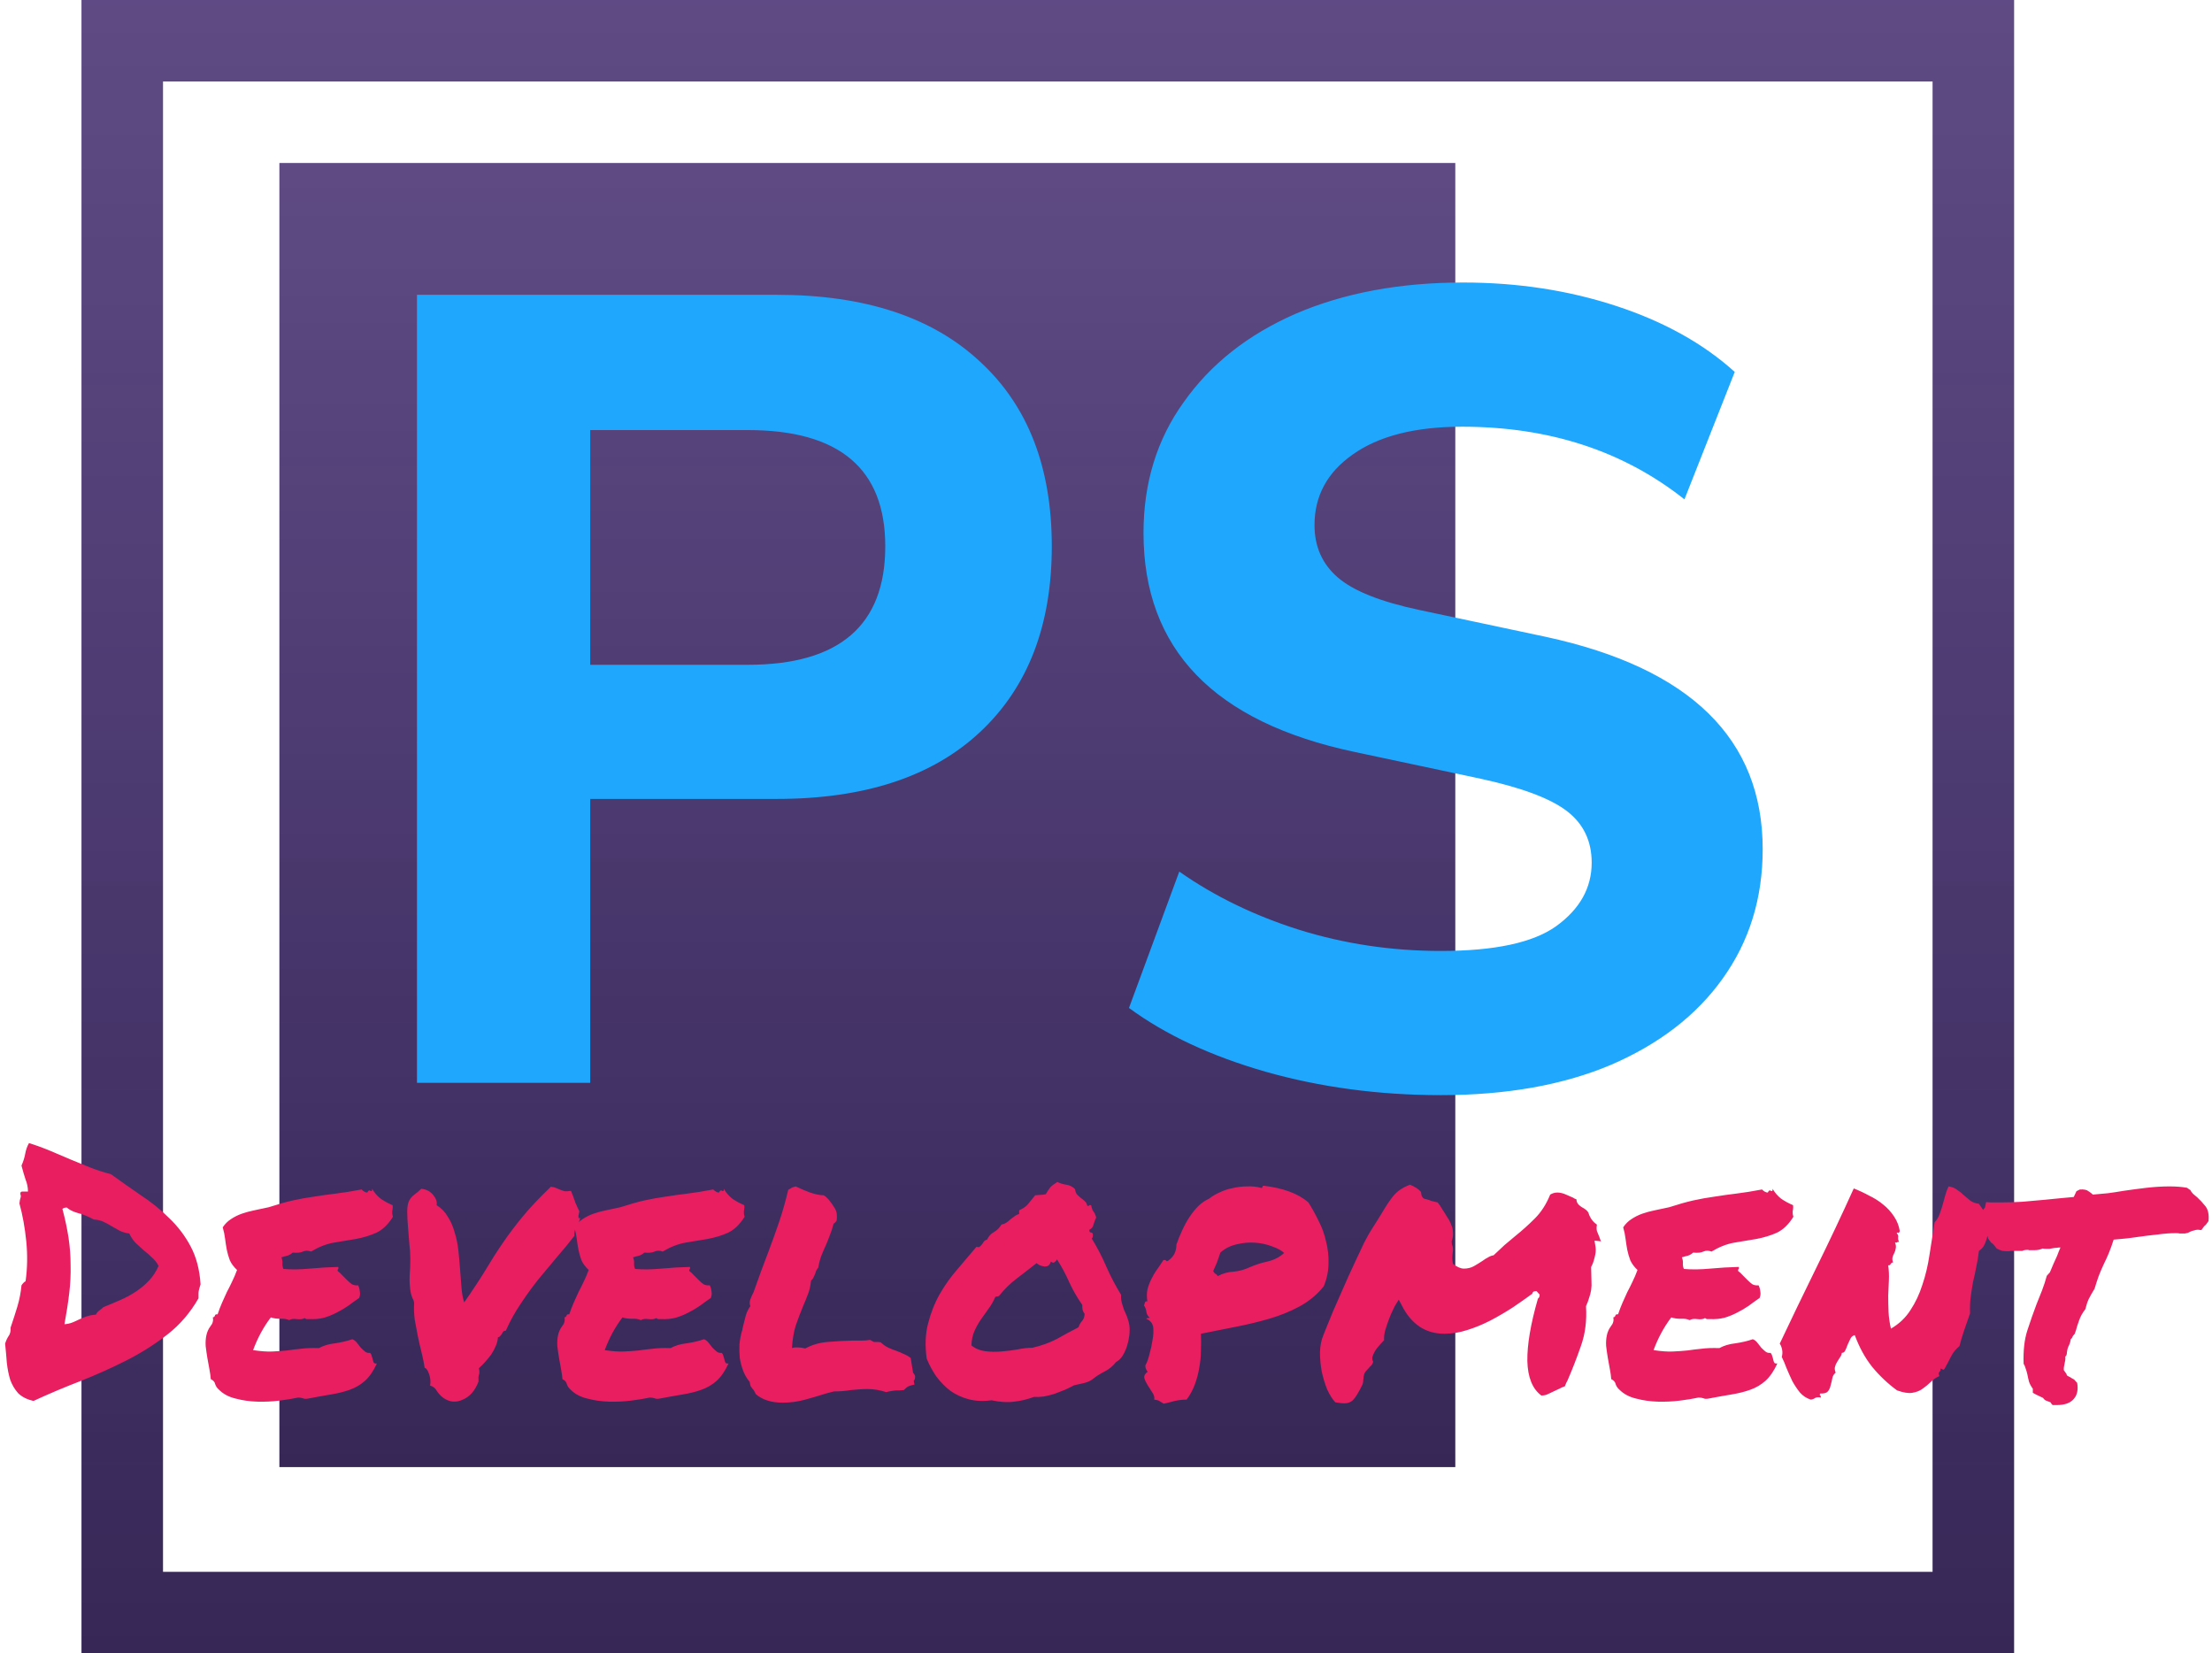 <svg width="190" height="142" viewBox="0 0 190 142" fill="none" xmlns="http://www.w3.org/2000/svg">
<rect x="24" y="14" width="101" height="112" fill="url(#paint0_linear_317_365)"/>
<rect x="24" y="14" width="101" height="112" fill="#9747FF" fill-opacity="0.18"/>
<rect x="10.5" y="3.5" width="159" height="135" stroke="url(#paint1_linear_317_365)" stroke-width="7"/>
<rect x="10.5" y="3.5" width="159" height="135" stroke="#9747FF" stroke-opacity="0.18" stroke-width="7"/>
<path d="M2.871 120.322C2.305 120.186 1.865 119.961 1.553 119.648C1.26 119.316 1.035 118.936 0.879 118.506C0.742 118.057 0.645 117.568 0.586 117.041C0.547 116.514 0.498 115.967 0.439 115.4C0.518 115.146 0.615 114.932 0.732 114.756C0.869 114.58 0.928 114.336 0.908 114.023C1.123 113.398 1.318 112.793 1.494 112.207C1.67 111.621 1.787 111.016 1.846 110.391C1.963 110.215 2.08 110.098 2.197 110.039C2.354 108.926 2.373 107.783 2.256 106.611C2.139 105.439 1.943 104.355 1.67 103.359C1.689 103.145 1.719 102.988 1.758 102.891C1.797 102.773 1.797 102.676 1.758 102.598C1.719 102.422 1.777 102.334 1.934 102.334C2.09 102.334 2.246 102.334 2.402 102.334C2.402 101.982 2.334 101.641 2.197 101.309C2.08 100.957 1.963 100.557 1.846 100.107C2.002 99.756 2.109 99.414 2.168 99.082C2.227 98.75 2.334 98.447 2.49 98.174C3.115 98.369 3.73 98.594 4.336 98.848C4.941 99.102 5.537 99.356 6.123 99.609C6.709 99.844 7.285 100.078 7.852 100.312C8.418 100.527 8.975 100.703 9.521 100.84C10.361 101.445 11.221 102.051 12.1 102.656C12.998 103.242 13.809 103.896 14.531 104.619C15.273 105.322 15.889 106.133 16.377 107.051C16.865 107.969 17.148 109.053 17.227 110.303C17.188 110.42 17.158 110.518 17.139 110.596C17.119 110.674 17.1 110.752 17.08 110.83C17.061 110.908 17.051 110.996 17.051 111.094C17.051 111.191 17.051 111.328 17.051 111.504C16.348 112.734 15.459 113.77 14.385 114.609C13.31 115.449 12.139 116.191 10.869 116.836C9.6 117.48 8.271 118.076 6.885 118.623C5.518 119.15 4.18 119.717 2.871 120.322ZM5.742 103.711C5.566 103.711 5.439 103.75 5.361 103.828C5.596 104.707 5.771 105.537 5.889 106.318C6.006 107.1 6.064 107.881 6.064 108.662C6.084 109.443 6.045 110.244 5.947 111.064C5.85 111.885 5.713 112.773 5.537 113.73C5.791 113.711 6.016 113.662 6.211 113.584C6.406 113.506 6.602 113.418 6.797 113.32C7.012 113.223 7.227 113.135 7.441 113.057C7.676 112.979 7.939 112.93 8.232 112.91C8.311 112.754 8.408 112.637 8.525 112.559C8.662 112.461 8.779 112.363 8.877 112.266C9.365 112.07 9.854 111.865 10.342 111.65C10.83 111.436 11.279 111.191 11.69 110.918C12.1 110.645 12.471 110.332 12.803 109.98C13.135 109.629 13.408 109.209 13.623 108.721C13.467 108.428 13.271 108.184 13.037 107.988C12.822 107.773 12.588 107.568 12.334 107.373C12.1 107.158 11.865 106.943 11.631 106.729C11.416 106.494 11.24 106.23 11.104 105.938C10.791 105.898 10.518 105.82 10.283 105.703C10.049 105.566 9.824 105.439 9.609 105.322C9.395 105.186 9.16 105.059 8.906 104.941C8.672 104.824 8.389 104.756 8.057 104.736C7.549 104.463 7.09 104.277 6.68 104.18C6.27 104.062 5.957 103.906 5.742 103.711ZM33.721 103.506C33.74 103.643 33.74 103.75 33.721 103.828C33.721 103.887 33.711 103.945 33.691 104.004C33.691 104.062 33.691 104.131 33.691 104.209C33.691 104.268 33.711 104.365 33.75 104.502C33.34 105.166 32.861 105.625 32.315 105.879C31.787 106.113 31.211 106.289 30.586 106.406C29.961 106.504 29.316 106.611 28.652 106.729C28.008 106.846 27.363 107.1 26.719 107.49C26.465 107.393 26.23 107.393 26.016 107.49C25.82 107.588 25.527 107.617 25.137 107.578C25.02 107.695 24.873 107.783 24.697 107.842C24.521 107.881 24.346 107.93 24.17 107.988C24.248 108.164 24.277 108.35 24.258 108.545C24.258 108.721 24.287 108.867 24.346 108.984C25.029 109.043 25.781 109.033 26.602 108.955C27.441 108.877 28.262 108.828 29.062 108.809C29.082 108.906 29.072 108.975 29.033 109.014C28.994 109.033 28.984 109.082 29.004 109.16C29.141 109.258 29.277 109.385 29.414 109.541C29.551 109.678 29.688 109.814 29.824 109.951C29.961 110.088 30.098 110.205 30.234 110.303C30.391 110.381 30.566 110.41 30.762 110.391C30.84 110.547 30.889 110.723 30.908 110.918C30.947 111.094 30.928 111.279 30.85 111.475C30.537 111.689 30.225 111.914 29.912 112.148C29.6 112.363 29.268 112.559 28.916 112.734C28.584 112.91 28.223 113.057 27.832 113.174C27.461 113.271 27.041 113.311 26.572 113.291C26.475 113.291 26.396 113.291 26.338 113.291C26.299 113.291 26.24 113.262 26.162 113.203C26.006 113.301 25.781 113.33 25.488 113.291C25.215 113.252 25 113.281 24.844 113.379C24.629 113.281 24.365 113.242 24.053 113.262C23.76 113.262 23.496 113.223 23.262 113.145C22.949 113.555 22.666 113.994 22.412 114.463C22.158 114.932 21.934 115.43 21.738 115.957C22.402 116.055 22.949 116.094 23.379 116.074C23.828 116.055 24.248 116.025 24.639 115.986C25.029 115.928 25.43 115.879 25.84 115.84C26.25 115.781 26.768 115.762 27.393 115.781C27.783 115.566 28.242 115.43 28.77 115.371C29.316 115.293 29.814 115.176 30.264 115.02C30.42 115.078 30.557 115.186 30.674 115.342C30.791 115.479 30.898 115.615 30.996 115.752C31.113 115.869 31.23 115.977 31.348 116.074C31.465 116.172 31.611 116.211 31.787 116.191C31.865 116.27 31.914 116.367 31.934 116.484C31.973 116.582 32.002 116.68 32.022 116.777C32.041 116.875 32.07 116.963 32.109 117.041C32.168 117.1 32.256 117.119 32.373 117.1C32.08 117.744 31.738 118.242 31.348 118.594C30.977 118.926 30.547 119.18 30.059 119.355C29.57 119.531 29.023 119.668 28.418 119.766C27.832 119.863 27.178 119.98 26.455 120.117C26.279 120.156 26.133 120.146 26.016 120.088C25.898 120.049 25.762 120.029 25.605 120.029C25.156 120.127 24.619 120.215 23.994 120.293C23.369 120.371 22.734 120.4 22.09 120.381C21.445 120.361 20.83 120.273 20.244 120.117C19.658 119.98 19.18 119.727 18.809 119.355C18.652 119.219 18.545 119.062 18.486 118.887C18.447 118.691 18.32 118.545 18.105 118.447C18.086 118.193 18.047 117.91 17.988 117.598C17.93 117.285 17.871 116.963 17.812 116.631C17.754 116.279 17.705 115.938 17.666 115.605C17.646 115.273 17.666 114.971 17.725 114.697C17.783 114.404 17.9 114.141 18.076 113.906C18.271 113.672 18.34 113.418 18.281 113.145C18.379 113.125 18.438 113.076 18.457 112.998C18.477 112.9 18.555 112.861 18.691 112.881C18.809 112.529 18.936 112.197 19.072 111.885C19.209 111.572 19.346 111.27 19.482 110.977C19.639 110.684 19.785 110.391 19.922 110.098C20.078 109.785 20.225 109.443 20.361 109.072C20.088 108.818 19.883 108.545 19.746 108.252C19.629 107.939 19.541 107.637 19.482 107.344C19.424 107.031 19.375 106.719 19.336 106.406C19.297 106.074 19.229 105.742 19.131 105.41C19.326 105.117 19.561 104.883 19.834 104.707C20.127 104.512 20.439 104.355 20.771 104.238C21.104 104.121 21.465 104.023 21.855 103.945C22.246 103.867 22.656 103.779 23.086 103.682C23.867 103.428 24.561 103.232 25.166 103.096C25.791 102.959 26.396 102.852 26.982 102.773C27.588 102.676 28.213 102.588 28.857 102.51C29.502 102.432 30.234 102.314 31.055 102.158C31.23 102.334 31.396 102.422 31.553 102.422C31.631 102.246 31.719 102.197 31.816 102.275C31.934 102.334 31.982 102.275 31.963 102.1C32.158 102.432 32.402 102.715 32.695 102.949C33.008 103.164 33.35 103.35 33.721 103.506ZM42.773 114.844C42.754 115.117 42.685 115.381 42.568 115.635C42.471 115.869 42.344 116.104 42.188 116.338C42.031 116.553 41.855 116.768 41.66 116.982C41.484 117.178 41.309 117.354 41.133 117.51C41.191 117.764 41.191 117.959 41.133 118.096C41.094 118.213 41.084 118.398 41.103 118.652C40.81 119.434 40.361 119.951 39.756 120.205C39.17 120.479 38.613 120.43 38.086 120.059C37.871 119.902 37.685 119.707 37.529 119.473C37.393 119.219 37.197 119.062 36.943 119.004C37.002 118.672 36.973 118.34 36.855 118.008C36.738 117.676 36.611 117.5 36.475 117.48C36.416 117.07 36.328 116.631 36.211 116.162C36.094 115.693 35.986 115.225 35.889 114.756C35.791 114.268 35.703 113.799 35.625 113.35C35.566 112.881 35.547 112.451 35.566 112.061C35.586 111.865 35.547 111.689 35.449 111.533C35.371 111.377 35.312 111.191 35.273 110.977C35.195 110.527 35.166 110.059 35.185 109.57C35.225 109.062 35.244 108.584 35.244 108.135C35.244 107.705 35.215 107.246 35.156 106.758C35.117 106.25 35.078 105.771 35.039 105.322C35 104.854 34.98 104.434 34.98 104.062C34.98 103.672 35.029 103.369 35.127 103.154C35.244 102.92 35.4 102.734 35.596 102.598C35.81 102.441 36.006 102.275 36.182 102.1C36.611 102.139 36.953 102.314 37.207 102.627C37.461 102.939 37.559 103.232 37.5 103.506C37.91 103.76 38.232 104.092 38.467 104.502C38.721 104.893 38.916 105.342 39.053 105.85C39.209 106.338 39.316 106.865 39.375 107.432C39.434 107.979 39.482 108.525 39.522 109.072C39.56 109.6 39.6 110.107 39.639 110.596C39.678 111.084 39.756 111.504 39.873 111.855C40.596 110.82 41.201 109.902 41.69 109.102C42.178 108.281 42.676 107.5 43.184 106.758C43.691 106.016 44.258 105.264 44.883 104.502C45.508 103.74 46.318 102.881 47.315 101.924C47.51 101.943 47.666 101.982 47.783 102.041C47.92 102.1 48.037 102.148 48.135 102.188C48.232 102.227 48.35 102.266 48.486 102.305C48.623 102.324 48.809 102.314 49.043 102.275C49.121 102.471 49.18 102.617 49.219 102.715C49.258 102.793 49.287 102.881 49.307 102.979C49.346 103.057 49.385 103.164 49.424 103.301C49.482 103.438 49.57 103.633 49.688 103.887C49.746 103.945 49.766 104.023 49.746 104.121C49.727 104.219 49.707 104.316 49.688 104.414C49.688 104.492 49.688 104.551 49.688 104.59C49.688 104.629 49.736 104.629 49.834 104.59C49.775 104.863 49.668 105.117 49.512 105.352C49.375 105.566 49.316 105.83 49.336 106.143C48.887 106.729 48.389 107.334 47.842 107.959C47.315 108.584 46.777 109.229 46.23 109.893C45.703 110.557 45.195 111.26 44.707 112.002C44.219 112.725 43.799 113.486 43.447 114.287C43.35 114.287 43.272 114.316 43.213 114.375C43.174 114.434 43.135 114.502 43.096 114.58C43.057 114.639 43.008 114.697 42.949 114.756C42.91 114.814 42.852 114.844 42.773 114.844ZM63.926 103.506C63.945 103.643 63.945 103.75 63.926 103.828C63.926 103.887 63.916 103.945 63.897 104.004C63.897 104.062 63.897 104.131 63.897 104.209C63.897 104.268 63.916 104.365 63.955 104.502C63.545 105.166 63.066 105.625 62.52 105.879C61.992 106.113 61.416 106.289 60.791 106.406C60.166 106.504 59.522 106.611 58.857 106.729C58.213 106.846 57.568 107.1 56.924 107.49C56.67 107.393 56.435 107.393 56.221 107.49C56.025 107.588 55.732 107.617 55.342 107.578C55.225 107.695 55.078 107.783 54.902 107.842C54.727 107.881 54.551 107.93 54.375 107.988C54.453 108.164 54.482 108.35 54.463 108.545C54.463 108.721 54.492 108.867 54.551 108.984C55.234 109.043 55.986 109.033 56.807 108.955C57.647 108.877 58.467 108.828 59.268 108.809C59.287 108.906 59.277 108.975 59.238 109.014C59.199 109.033 59.19 109.082 59.209 109.16C59.346 109.258 59.482 109.385 59.619 109.541C59.756 109.678 59.893 109.814 60.029 109.951C60.166 110.088 60.303 110.205 60.44 110.303C60.596 110.381 60.772 110.41 60.967 110.391C61.045 110.547 61.094 110.723 61.113 110.918C61.152 111.094 61.133 111.279 61.055 111.475C60.742 111.689 60.43 111.914 60.117 112.148C59.805 112.363 59.473 112.559 59.121 112.734C58.789 112.91 58.428 113.057 58.037 113.174C57.666 113.271 57.246 113.311 56.777 113.291C56.68 113.291 56.602 113.291 56.543 113.291C56.504 113.291 56.445 113.262 56.367 113.203C56.211 113.301 55.986 113.33 55.693 113.291C55.42 113.252 55.205 113.281 55.049 113.379C54.834 113.281 54.57 113.242 54.258 113.262C53.965 113.262 53.701 113.223 53.467 113.145C53.154 113.555 52.871 113.994 52.617 114.463C52.363 114.932 52.139 115.43 51.943 115.957C52.607 116.055 53.154 116.094 53.584 116.074C54.033 116.055 54.453 116.025 54.844 115.986C55.234 115.928 55.635 115.879 56.045 115.84C56.455 115.781 56.973 115.762 57.598 115.781C57.988 115.566 58.447 115.43 58.975 115.371C59.522 115.293 60.02 115.176 60.469 115.02C60.625 115.078 60.762 115.186 60.879 115.342C60.996 115.479 61.103 115.615 61.201 115.752C61.318 115.869 61.435 115.977 61.553 116.074C61.67 116.172 61.816 116.211 61.992 116.191C62.07 116.27 62.119 116.367 62.139 116.484C62.178 116.582 62.207 116.68 62.227 116.777C62.246 116.875 62.275 116.963 62.315 117.041C62.373 117.1 62.461 117.119 62.578 117.1C62.285 117.744 61.943 118.242 61.553 118.594C61.182 118.926 60.752 119.18 60.264 119.355C59.775 119.531 59.228 119.668 58.623 119.766C58.037 119.863 57.383 119.98 56.66 120.117C56.484 120.156 56.338 120.146 56.221 120.088C56.103 120.049 55.967 120.029 55.81 120.029C55.361 120.127 54.824 120.215 54.199 120.293C53.574 120.371 52.94 120.4 52.295 120.381C51.65 120.361 51.035 120.273 50.449 120.117C49.863 119.98 49.385 119.727 49.014 119.355C48.857 119.219 48.75 119.062 48.691 118.887C48.652 118.691 48.525 118.545 48.31 118.447C48.291 118.193 48.252 117.91 48.193 117.598C48.135 117.285 48.076 116.963 48.018 116.631C47.959 116.279 47.91 115.938 47.871 115.605C47.852 115.273 47.871 114.971 47.93 114.697C47.988 114.404 48.105 114.141 48.281 113.906C48.477 113.672 48.545 113.418 48.486 113.145C48.584 113.125 48.643 113.076 48.662 112.998C48.682 112.9 48.76 112.861 48.897 112.881C49.014 112.529 49.141 112.197 49.277 111.885C49.414 111.572 49.551 111.27 49.688 110.977C49.844 110.684 49.99 110.391 50.127 110.098C50.283 109.785 50.43 109.443 50.566 109.072C50.293 108.818 50.088 108.545 49.951 108.252C49.834 107.939 49.746 107.637 49.688 107.344C49.629 107.031 49.58 106.719 49.541 106.406C49.502 106.074 49.434 105.742 49.336 105.41C49.531 105.117 49.766 104.883 50.039 104.707C50.332 104.512 50.645 104.355 50.977 104.238C51.309 104.121 51.67 104.023 52.06 103.945C52.451 103.867 52.861 103.779 53.291 103.682C54.072 103.428 54.766 103.232 55.371 103.096C55.996 102.959 56.602 102.852 57.188 102.773C57.793 102.676 58.418 102.588 59.062 102.51C59.707 102.432 60.44 102.314 61.26 102.158C61.435 102.334 61.602 102.422 61.758 102.422C61.836 102.246 61.924 102.197 62.022 102.275C62.139 102.334 62.188 102.275 62.168 102.1C62.363 102.432 62.607 102.715 62.9 102.949C63.213 103.164 63.555 103.35 63.926 103.506ZM70.957 119.678C70.41 119.854 69.814 120.029 69.17 120.205C68.525 120.381 67.881 120.469 67.236 120.469C66.26 120.469 65.488 120.225 64.922 119.736C64.824 119.521 64.736 119.375 64.658 119.297C64.6 119.219 64.541 119.141 64.482 119.062C64.443 118.965 64.414 118.838 64.394 118.682C64.16 118.408 63.975 118.096 63.838 117.744C63.701 117.373 63.603 117.002 63.545 116.631C63.506 116.24 63.496 115.85 63.516 115.459C63.555 115.068 63.623 114.697 63.721 114.346C63.76 114.268 63.779 114.189 63.779 114.111C63.799 114.033 63.818 113.945 63.838 113.848C63.916 113.535 63.994 113.232 64.072 112.939C64.17 112.646 64.297 112.393 64.453 112.178C64.375 112.002 64.375 111.807 64.453 111.592C64.531 111.377 64.619 111.182 64.717 111.006C64.99 110.264 65.215 109.639 65.391 109.131C65.586 108.604 65.781 108.086 65.977 107.578C66.309 106.699 66.621 105.83 66.914 104.971C67.207 104.111 67.471 103.184 67.705 102.188C67.861 102.09 67.978 102.021 68.057 101.982C68.174 101.943 68.272 101.914 68.35 101.895C68.701 102.07 69.111 102.246 69.58 102.422C70.049 102.578 70.439 102.656 70.752 102.656C70.908 102.754 71.006 102.832 71.045 102.891C71.084 102.93 71.123 102.969 71.162 103.008C71.377 103.262 71.562 103.525 71.719 103.799C71.875 104.053 71.924 104.395 71.865 104.824C71.748 105 71.66 105.088 71.602 105.088C71.504 105.479 71.397 105.811 71.279 106.084C71.182 106.357 71.074 106.631 70.957 106.904C70.82 107.197 70.693 107.49 70.576 107.783C70.459 108.076 70.361 108.438 70.283 108.867C70.205 108.965 70.147 109.053 70.107 109.131C70.088 109.209 70.059 109.297 70.019 109.395C69.981 109.492 69.932 109.6 69.873 109.717C69.834 109.814 69.766 109.902 69.668 109.98C69.609 110.488 69.512 110.898 69.375 111.211C69.258 111.523 69.131 111.836 68.994 112.148C68.76 112.715 68.545 113.281 68.35 113.848C68.174 114.414 68.066 115.059 68.027 115.781C68.125 115.742 68.213 115.723 68.291 115.723C68.389 115.723 68.477 115.723 68.555 115.723C68.731 115.723 68.936 115.752 69.17 115.811C69.756 115.498 70.391 115.312 71.074 115.254C71.777 115.195 72.471 115.156 73.154 115.137C73.428 115.137 73.701 115.137 73.975 115.137C74.248 115.137 74.502 115.117 74.736 115.078C74.912 115.176 75.019 115.234 75.059 115.254C75.117 115.254 75.195 115.254 75.293 115.254C75.43 115.254 75.547 115.264 75.644 115.283C75.879 115.498 76.103 115.654 76.318 115.752C76.533 115.85 76.758 115.938 76.992 116.016C77.207 116.094 77.412 116.182 77.607 116.279C77.822 116.357 78.027 116.475 78.223 116.631L78.428 117.891C78.564 118.066 78.623 118.184 78.603 118.242C78.603 118.398 78.564 118.516 78.486 118.594L78.545 118.916C78.252 118.975 78.047 119.043 77.93 119.121C77.832 119.199 77.734 119.287 77.637 119.385C77.481 119.404 77.363 119.414 77.285 119.414C77.227 119.414 77.168 119.414 77.109 119.414C76.836 119.414 76.504 119.463 76.113 119.561C75.586 119.385 75.039 119.297 74.473 119.297C74.258 119.297 74.033 119.307 73.799 119.326C73.564 119.346 73.33 119.365 73.096 119.385C72.861 119.424 72.617 119.453 72.363 119.473C72.129 119.492 71.885 119.502 71.631 119.502L70.957 119.678ZM96.299 111.211C96.279 111.445 96.299 111.67 96.357 111.885C96.416 112.1 96.484 112.314 96.562 112.529C96.66 112.725 96.748 112.93 96.826 113.145C96.904 113.359 96.963 113.574 97.002 113.789C97.041 114.062 97.041 114.365 97.002 114.697C96.963 115.01 96.894 115.322 96.797 115.635C96.699 115.928 96.572 116.201 96.416 116.455C96.26 116.689 96.074 116.865 95.859 116.982C95.586 117.334 95.254 117.607 94.863 117.803C94.473 117.998 94.111 118.232 93.779 118.506C93.564 118.643 93.32 118.74 93.047 118.799C92.793 118.857 92.529 118.916 92.256 118.975C92.041 119.092 91.787 119.219 91.494 119.355C91.201 119.473 90.898 119.59 90.586 119.707C90.273 119.805 89.961 119.883 89.648 119.941C89.336 119.98 89.062 119.99 88.828 119.971C88.242 120.186 87.666 120.322 87.1 120.381C86.553 120.459 85.908 120.42 85.166 120.264C84.463 120.361 83.809 120.332 83.203 120.176C82.617 120.02 82.09 119.775 81.621 119.443C81.172 119.092 80.772 118.682 80.42 118.213C80.088 117.725 79.814 117.217 79.6 116.689C79.443 115.576 79.482 114.57 79.717 113.672C79.951 112.754 80.283 111.914 80.713 111.152C81.162 110.371 81.67 109.658 82.236 109.014C82.803 108.35 83.35 107.705 83.877 107.08C83.994 107.119 84.082 107.119 84.141 107.08C84.219 107.021 84.287 106.953 84.346 106.875C84.404 106.777 84.463 106.689 84.522 106.611C84.6 106.533 84.688 106.484 84.785 106.465C84.922 106.172 85.117 105.957 85.371 105.82C85.644 105.664 85.859 105.449 86.016 105.176C86.191 105.137 86.338 105.078 86.455 105C86.572 104.922 86.68 104.834 86.777 104.736C86.894 104.639 87.012 104.551 87.129 104.473C87.246 104.375 87.383 104.307 87.539 104.268V103.945C87.891 103.789 88.144 103.613 88.301 103.418C88.477 103.203 88.682 102.949 88.916 102.656C89.092 102.637 89.228 102.627 89.326 102.627C89.443 102.627 89.609 102.607 89.824 102.568C89.981 102.295 90.117 102.09 90.234 101.953C90.371 101.816 90.566 101.67 90.82 101.514C91.055 101.631 91.309 101.709 91.582 101.748C91.875 101.787 92.129 101.914 92.344 102.129C92.363 102.324 92.422 102.48 92.519 102.598C92.617 102.695 92.725 102.793 92.842 102.891C92.959 102.969 93.066 103.057 93.164 103.154C93.281 103.252 93.359 103.389 93.398 103.564C93.477 103.584 93.525 103.574 93.545 103.535C93.584 103.496 93.643 103.486 93.721 103.506C93.779 103.779 93.848 103.965 93.926 104.062C94.004 104.141 94.082 104.307 94.16 104.561C94.062 104.756 93.984 104.961 93.926 105.176C93.887 105.371 93.769 105.518 93.574 105.615C93.555 105.752 93.594 105.83 93.691 105.85C93.789 105.85 93.848 105.898 93.867 105.996C93.887 106.172 93.857 106.299 93.779 106.377C94.248 107.139 94.668 107.949 95.039 108.809C95.41 109.648 95.83 110.449 96.299 111.211ZM92.637 113.994C92.715 113.779 92.812 113.604 92.93 113.467C93.066 113.33 93.144 113.125 93.164 112.852C93.066 112.695 93.008 112.578 92.988 112.5C92.969 112.402 92.959 112.256 92.959 112.061C92.529 111.455 92.158 110.811 91.846 110.127C91.533 109.424 91.182 108.77 90.791 108.164C90.752 108.242 90.684 108.32 90.586 108.398C90.488 108.477 90.381 108.457 90.264 108.34C90.225 108.496 90.156 108.613 90.059 108.691C89.961 108.75 89.853 108.779 89.736 108.779C89.619 108.76 89.492 108.73 89.356 108.691C89.238 108.633 89.131 108.564 89.033 108.486C88.467 108.936 87.9 109.375 87.334 109.805C86.768 110.234 86.26 110.732 85.811 111.299C85.732 111.338 85.684 111.357 85.664 111.357C85.644 111.338 85.586 111.348 85.488 111.387C85.332 111.758 85.137 112.1 84.902 112.412C84.688 112.705 84.473 113.008 84.258 113.32C84.043 113.633 83.857 113.965 83.701 114.316C83.545 114.668 83.457 115.078 83.438 115.547C83.769 115.82 84.16 115.986 84.609 116.045C85.059 116.104 85.518 116.113 85.986 116.074C86.475 116.035 86.943 115.977 87.393 115.898C87.861 115.801 88.291 115.752 88.682 115.752C89.502 115.557 90.205 115.303 90.791 114.99C91.377 114.658 91.992 114.326 92.637 113.994ZM108.545 101.836C109.365 101.934 110.098 102.1 110.742 102.334C111.387 102.568 111.934 102.881 112.383 103.271C112.695 103.76 112.988 104.287 113.262 104.854C113.555 105.42 113.77 106.016 113.906 106.641C114.062 107.246 114.131 107.871 114.111 108.516C114.111 109.16 113.975 109.814 113.701 110.479C113.135 111.182 112.441 111.758 111.621 112.207C110.82 112.637 109.951 112.988 109.014 113.262C108.076 113.535 107.1 113.77 106.084 113.965C105.088 114.16 104.111 114.355 103.154 114.551C103.174 115 103.174 115.479 103.154 115.986C103.154 116.475 103.105 116.973 103.008 117.48C102.93 117.969 102.803 118.447 102.627 118.916C102.451 119.385 102.217 119.814 101.924 120.205C101.592 120.205 101.25 120.244 100.898 120.322C100.547 120.42 100.234 120.498 99.961 120.557C99.824 120.479 99.697 120.4 99.58 120.322C99.482 120.264 99.336 120.225 99.141 120.205C99.18 120.01 99.131 119.814 98.994 119.619C98.857 119.404 98.721 119.189 98.584 118.975C98.447 118.76 98.35 118.555 98.291 118.359C98.252 118.164 98.35 117.979 98.584 117.803C98.447 117.666 98.379 117.49 98.379 117.275C98.516 117.041 98.633 116.719 98.731 116.309C98.848 115.898 98.936 115.498 98.994 115.107C99.072 114.697 99.092 114.326 99.053 113.994C99.014 113.662 98.818 113.418 98.467 113.262C98.486 113.223 98.525 113.203 98.584 113.203C98.643 113.203 98.701 113.193 98.76 113.174C98.603 113.057 98.506 112.891 98.467 112.676C98.447 112.461 98.379 112.275 98.262 112.119C98.301 112.021 98.33 111.934 98.35 111.855C98.369 111.777 98.438 111.748 98.555 111.768C98.496 111.416 98.496 111.084 98.555 110.771C98.633 110.459 98.74 110.166 98.877 109.893C99.014 109.6 99.18 109.316 99.375 109.043C99.57 108.77 99.756 108.496 99.932 108.223C100.068 108.203 100.146 108.223 100.166 108.281C100.205 108.34 100.273 108.33 100.371 108.252C100.625 108.057 100.801 107.852 100.898 107.637C100.996 107.422 101.045 107.178 101.045 106.904C101.182 106.494 101.348 106.084 101.543 105.674C101.738 105.244 101.953 104.854 102.188 104.502C102.422 104.15 102.676 103.838 102.949 103.564C103.242 103.291 103.545 103.086 103.857 102.949C104.092 102.754 104.385 102.578 104.736 102.422C105.088 102.246 105.469 102.119 105.879 102.041C106.289 101.943 106.699 101.895 107.109 101.895C107.539 101.875 107.93 101.914 108.281 102.012C108.379 102.051 108.428 102.031 108.428 101.953C108.447 101.875 108.486 101.836 108.545 101.836ZM107.344 108.838C107.832 108.623 108.35 108.457 108.896 108.34C109.463 108.203 109.932 107.959 110.303 107.607C110.068 107.393 109.727 107.207 109.277 107.051C108.828 106.875 108.34 106.768 107.812 106.729C107.285 106.689 106.748 106.738 106.201 106.875C105.674 106.992 105.215 107.227 104.824 107.578C104.707 107.93 104.609 108.213 104.531 108.428C104.453 108.623 104.346 108.867 104.209 109.16C104.248 109.258 104.307 109.336 104.385 109.395C104.482 109.434 104.551 109.502 104.59 109.6C105.039 109.365 105.488 109.238 105.938 109.219C106.406 109.18 106.875 109.053 107.344 108.838ZM133.506 119.473C133.311 119.57 133.125 119.658 132.949 119.736C132.793 119.814 132.607 119.854 132.393 119.854C131.631 119.287 131.23 118.301 131.191 116.895C131.172 115.488 131.475 113.701 132.1 111.533C132.197 111.475 132.246 111.357 132.246 111.182L131.982 110.889C131.904 110.889 131.826 110.898 131.748 110.918C131.689 110.938 131.641 111.006 131.602 111.123C131.094 111.494 130.537 111.885 129.932 112.295C129.326 112.686 128.691 113.057 128.027 113.408C127.383 113.74 126.719 114.014 126.035 114.229C125.371 114.443 124.717 114.551 124.072 114.551C122.432 114.551 121.201 113.721 120.381 112.061L120.146 111.621L119.912 112.002C119.854 112.08 119.766 112.246 119.648 112.5C119.531 112.734 119.414 113.008 119.297 113.32C119.18 113.633 119.072 113.955 118.975 114.287C118.896 114.6 118.867 114.873 118.887 115.107C118.711 115.283 118.525 115.488 118.33 115.723C118.135 115.957 117.988 116.221 117.891 116.514C117.852 116.67 117.871 116.816 117.949 116.953C117.91 117.129 117.822 117.266 117.686 117.363C117.607 117.461 117.52 117.559 117.422 117.656C117.344 117.734 117.275 117.822 117.217 117.92C117.178 118.018 117.148 118.115 117.129 118.213C117.129 118.311 117.119 118.408 117.1 118.506C117.1 118.643 117.08 118.77 117.041 118.887C116.709 119.57 116.445 120.01 116.25 120.205C116.055 120.42 115.791 120.527 115.459 120.527C115.303 120.527 115.049 120.498 114.697 120.439C114.443 120.166 114.209 119.795 113.994 119.326C113.799 118.838 113.643 118.32 113.525 117.773C113.428 117.227 113.379 116.68 113.379 116.133C113.398 115.566 113.496 115.078 113.672 114.668C113.672 114.648 113.75 114.453 113.906 114.082C114.062 113.711 114.258 113.232 114.492 112.646C114.746 112.061 115.029 111.416 115.342 110.713C115.654 109.99 115.967 109.297 116.279 108.633C116.592 107.949 116.885 107.324 117.158 106.758C117.451 106.191 117.695 105.762 117.891 105.469C118.047 105.234 118.184 105.02 118.301 104.824C118.438 104.609 118.564 104.404 118.682 104.209C119.033 103.604 119.365 103.105 119.678 102.715C120.01 102.305 120.488 101.982 121.113 101.748C121.543 101.924 121.855 102.129 122.051 102.363L122.109 102.686C122.188 102.881 122.305 102.979 122.461 102.979C122.676 103.037 122.852 103.096 122.988 103.154C123.145 103.193 123.311 103.232 123.486 103.271C123.623 103.428 123.75 103.613 123.867 103.828C124.023 104.062 124.17 104.297 124.307 104.531C124.463 104.746 124.58 104.971 124.658 105.205C124.756 105.42 124.805 105.645 124.805 105.879C124.824 106.113 124.785 106.357 124.688 106.611L124.717 106.904C124.814 107.08 124.834 107.324 124.775 107.637C124.756 107.773 124.746 107.92 124.746 108.076C124.746 108.213 124.766 108.369 124.805 108.545C125.156 108.818 125.469 108.955 125.742 108.955C126.055 108.955 126.338 108.887 126.592 108.75C126.865 108.594 127.119 108.438 127.354 108.281C127.51 108.164 127.666 108.066 127.822 107.988C127.979 107.891 128.135 107.832 128.291 107.812C128.643 107.48 128.955 107.188 129.229 106.934C129.521 106.68 129.824 106.426 130.137 106.172C130.723 105.703 131.289 105.195 131.836 104.648C132.383 104.102 132.822 103.418 133.154 102.598C133.35 102.48 133.555 102.422 133.77 102.422C133.984 102.422 134.209 102.471 134.443 102.568C134.678 102.666 134.902 102.764 135.117 102.861C135.176 102.9 135.225 102.93 135.264 102.949C135.322 102.969 135.371 102.988 135.41 103.008C135.41 103.203 135.488 103.369 135.645 103.506C135.723 103.564 135.771 103.604 135.791 103.623C135.811 103.643 135.84 103.662 135.879 103.682C136.172 103.838 136.357 103.994 136.436 104.15C136.572 104.6 136.816 104.941 137.168 105.176C137.129 105.371 137.129 105.557 137.168 105.732C137.227 105.889 137.295 106.055 137.373 106.23C137.393 106.289 137.412 106.348 137.432 106.406C137.451 106.465 137.48 106.533 137.52 106.611L136.963 106.553L137.051 107.109C137.09 107.383 137.061 107.686 136.963 108.018C136.885 108.35 136.787 108.613 136.67 108.809C136.689 109.316 136.699 109.717 136.699 110.01C136.719 110.283 136.709 110.547 136.67 110.801C136.631 111.035 136.572 111.26 136.494 111.475C136.436 111.689 136.348 111.924 136.23 112.178C136.309 113.428 136.162 114.57 135.791 115.605C135.439 116.621 135.068 117.578 134.678 118.477C134.639 118.574 134.59 118.672 134.531 118.77C134.492 118.867 134.453 118.965 134.414 119.062C134.238 119.121 134.082 119.189 133.945 119.268C133.809 119.326 133.662 119.395 133.506 119.473ZM154.014 103.506C154.033 103.643 154.033 103.75 154.014 103.828C154.014 103.887 154.004 103.945 153.984 104.004C153.984 104.062 153.984 104.131 153.984 104.209C153.984 104.268 154.004 104.365 154.043 104.502C153.633 105.166 153.154 105.625 152.607 105.879C152.08 106.113 151.504 106.289 150.879 106.406C150.254 106.504 149.609 106.611 148.945 106.729C148.301 106.846 147.656 107.1 147.012 107.49C146.758 107.393 146.523 107.393 146.309 107.49C146.113 107.588 145.82 107.617 145.43 107.578C145.312 107.695 145.166 107.783 144.99 107.842C144.814 107.881 144.639 107.93 144.463 107.988C144.541 108.164 144.57 108.35 144.551 108.545C144.551 108.721 144.58 108.867 144.639 108.984C145.322 109.043 146.074 109.033 146.895 108.955C147.734 108.877 148.555 108.828 149.355 108.809C149.375 108.906 149.365 108.975 149.326 109.014C149.287 109.033 149.277 109.082 149.297 109.16C149.434 109.258 149.57 109.385 149.707 109.541C149.844 109.678 149.98 109.814 150.117 109.951C150.254 110.088 150.391 110.205 150.527 110.303C150.684 110.381 150.859 110.41 151.055 110.391C151.133 110.547 151.182 110.723 151.201 110.918C151.24 111.094 151.221 111.279 151.143 111.475C150.83 111.689 150.518 111.914 150.205 112.148C149.893 112.363 149.561 112.559 149.209 112.734C148.877 112.91 148.516 113.057 148.125 113.174C147.754 113.271 147.334 113.311 146.865 113.291C146.768 113.291 146.689 113.291 146.631 113.291C146.592 113.291 146.533 113.262 146.455 113.203C146.299 113.301 146.074 113.33 145.781 113.291C145.508 113.252 145.293 113.281 145.137 113.379C144.922 113.281 144.658 113.242 144.346 113.262C144.053 113.262 143.789 113.223 143.555 113.145C143.242 113.555 142.959 113.994 142.705 114.463C142.451 114.932 142.227 115.43 142.031 115.957C142.695 116.055 143.242 116.094 143.672 116.074C144.121 116.055 144.541 116.025 144.932 115.986C145.322 115.928 145.723 115.879 146.133 115.84C146.543 115.781 147.061 115.762 147.686 115.781C148.076 115.566 148.535 115.43 149.062 115.371C149.609 115.293 150.107 115.176 150.557 115.02C150.713 115.078 150.85 115.186 150.967 115.342C151.084 115.479 151.191 115.615 151.289 115.752C151.406 115.869 151.523 115.977 151.641 116.074C151.758 116.172 151.904 116.211 152.08 116.191C152.158 116.27 152.207 116.367 152.227 116.484C152.266 116.582 152.295 116.68 152.314 116.777C152.334 116.875 152.363 116.963 152.402 117.041C152.461 117.1 152.549 117.119 152.666 117.1C152.373 117.744 152.031 118.242 151.641 118.594C151.27 118.926 150.84 119.18 150.352 119.355C149.863 119.531 149.316 119.668 148.711 119.766C148.125 119.863 147.471 119.98 146.748 120.117C146.572 120.156 146.426 120.146 146.309 120.088C146.191 120.049 146.055 120.029 145.898 120.029C145.449 120.127 144.912 120.215 144.287 120.293C143.662 120.371 143.027 120.4 142.383 120.381C141.738 120.361 141.123 120.273 140.537 120.117C139.951 119.98 139.473 119.727 139.102 119.355C138.945 119.219 138.838 119.062 138.779 118.887C138.74 118.691 138.613 118.545 138.398 118.447C138.379 118.193 138.34 117.91 138.281 117.598C138.223 117.285 138.164 116.963 138.105 116.631C138.047 116.279 137.998 115.938 137.959 115.605C137.939 115.273 137.959 114.971 138.018 114.697C138.076 114.404 138.193 114.141 138.369 113.906C138.564 113.672 138.633 113.418 138.574 113.145C138.672 113.125 138.73 113.076 138.75 112.998C138.77 112.9 138.848 112.861 138.984 112.881C139.102 112.529 139.229 112.197 139.365 111.885C139.502 111.572 139.639 111.27 139.775 110.977C139.932 110.684 140.078 110.391 140.215 110.098C140.371 109.785 140.518 109.443 140.654 109.072C140.381 108.818 140.176 108.545 140.039 108.252C139.922 107.939 139.834 107.637 139.775 107.344C139.717 107.031 139.668 106.719 139.629 106.406C139.59 106.074 139.521 105.742 139.424 105.41C139.619 105.117 139.854 104.883 140.127 104.707C140.42 104.512 140.732 104.355 141.064 104.238C141.396 104.121 141.758 104.023 142.148 103.945C142.539 103.867 142.949 103.779 143.379 103.682C144.16 103.428 144.854 103.232 145.459 103.096C146.084 102.959 146.689 102.852 147.275 102.773C147.881 102.676 148.506 102.588 149.15 102.51C149.795 102.432 150.527 102.314 151.348 102.158C151.523 102.334 151.689 102.422 151.846 102.422C151.924 102.246 152.012 102.197 152.109 102.275C152.227 102.334 152.275 102.275 152.256 102.1C152.451 102.432 152.695 102.715 152.988 102.949C153.301 103.164 153.643 103.35 154.014 103.506ZM159.316 114.668C159.141 114.707 159.014 114.814 158.936 114.99C158.857 115.146 158.779 115.312 158.701 115.488C158.643 115.664 158.574 115.83 158.496 115.986C158.438 116.123 158.34 116.191 158.203 116.191C158.184 116.348 158.125 116.484 158.027 116.602C157.949 116.719 157.871 116.846 157.793 116.982C157.715 117.1 157.656 117.236 157.617 117.393C157.578 117.529 157.598 117.695 157.676 117.891C157.52 118.008 157.422 118.174 157.383 118.389C157.344 118.604 157.295 118.809 157.236 119.004C157.197 119.199 157.119 119.365 157.002 119.502C156.885 119.639 156.67 119.697 156.357 119.678C156.299 119.756 156.289 119.805 156.328 119.824C156.367 119.844 156.396 119.912 156.416 120.029C156.201 119.99 156.035 120 155.918 120.059C155.82 120.137 155.693 120.186 155.537 120.205C155.166 120.088 154.854 119.883 154.6 119.59C154.365 119.297 154.15 118.975 153.955 118.623C153.779 118.252 153.613 117.881 153.457 117.51C153.32 117.139 153.184 116.816 153.047 116.543C153.105 116.328 153.115 116.123 153.076 115.928C153.037 115.713 152.969 115.537 152.871 115.4C153.828 113.369 154.873 111.201 156.006 108.896C157.139 106.592 158.213 104.316 159.229 102.07C159.678 102.246 160.117 102.451 160.547 102.686C160.996 102.9 161.396 103.154 161.748 103.447C162.119 103.74 162.432 104.082 162.686 104.473C162.939 104.844 163.105 105.264 163.184 105.732C163.145 105.85 163.096 105.898 163.037 105.879C162.998 105.84 162.959 105.85 162.92 105.908C162.998 106.006 163.037 106.074 163.037 106.113C163.057 106.152 163.057 106.191 163.037 106.23C163.037 106.27 163.037 106.328 163.037 106.406C163.037 106.465 163.066 106.553 163.125 106.67C163.047 106.65 162.988 106.66 162.949 106.699C162.93 106.738 162.871 106.738 162.773 106.699C162.852 106.914 162.871 107.09 162.832 107.227C162.812 107.363 162.773 107.49 162.715 107.607C162.656 107.705 162.607 107.822 162.568 107.959C162.529 108.076 162.539 108.232 162.598 108.428C162.539 108.428 162.49 108.447 162.451 108.486C162.432 108.506 162.412 108.535 162.393 108.574C162.373 108.594 162.344 108.623 162.305 108.662C162.285 108.682 162.246 108.682 162.188 108.662C162.246 109.092 162.266 109.521 162.246 109.951C162.227 110.381 162.207 110.82 162.188 111.27C162.188 111.699 162.197 112.158 162.217 112.646C162.236 113.115 162.305 113.604 162.422 114.111C163.125 113.701 163.682 113.174 164.092 112.529C164.521 111.885 164.863 111.162 165.117 110.361C165.391 109.561 165.596 108.701 165.732 107.783C165.869 106.865 166.016 105.928 166.172 104.971C166.348 104.795 166.484 104.58 166.582 104.326C166.68 104.072 166.768 103.809 166.846 103.535C166.924 103.242 167.002 102.959 167.08 102.686C167.158 102.393 167.256 102.129 167.373 101.895C167.666 101.934 167.91 102.031 168.105 102.188C168.32 102.324 168.516 102.48 168.691 102.656C168.867 102.812 169.053 102.969 169.248 103.125C169.443 103.262 169.688 103.35 169.98 103.389C170.215 103.721 170.43 104.043 170.625 104.355C170.82 104.668 170.947 105 171.006 105.352C170.908 105.508 170.83 105.684 170.771 105.879C170.732 106.074 170.684 106.27 170.625 106.465C170.566 106.66 170.488 106.846 170.391 107.021C170.293 107.178 170.156 107.314 169.98 107.432C169.922 107.939 169.844 108.408 169.746 108.838C169.668 109.248 169.58 109.658 169.482 110.068C169.404 110.479 169.336 110.908 169.277 111.357C169.219 111.787 169.199 112.266 169.219 112.793C169.062 113.242 168.896 113.721 168.721 114.229C168.545 114.736 168.408 115.195 168.311 115.605C167.998 115.859 167.754 116.162 167.578 116.514C167.402 116.865 167.217 117.217 167.021 117.568C166.943 117.646 166.895 117.666 166.875 117.627C166.855 117.588 166.787 117.559 166.67 117.539C166.689 117.617 166.689 117.676 166.67 117.715C166.65 117.754 166.621 117.793 166.582 117.832C166.562 117.852 166.543 117.891 166.523 117.949C166.523 118.008 166.543 118.086 166.582 118.184C166.309 118.301 166.064 118.467 165.85 118.682C165.635 118.896 165.4 119.092 165.146 119.268C164.912 119.443 164.619 119.561 164.268 119.619C163.936 119.678 163.496 119.609 162.949 119.414C162.148 118.828 161.436 118.154 160.811 117.393C160.205 116.631 159.707 115.723 159.316 114.668ZM186.914 105.908C186.426 105.908 185.898 105.947 185.332 106.025C184.766 106.084 184.209 106.152 183.662 106.23C183.271 106.289 182.891 106.338 182.52 106.377C182.168 106.416 181.846 106.445 181.553 106.465C181.416 106.895 181.279 107.275 181.143 107.607C181.006 107.939 180.859 108.262 180.703 108.574C180.547 108.906 180.4 109.248 180.264 109.6C180.146 109.932 180.029 110.293 179.912 110.684C179.717 110.996 179.551 111.289 179.414 111.562C179.297 111.816 179.199 112.109 179.121 112.441C178.887 112.734 178.711 113.047 178.594 113.379C178.477 113.691 178.389 113.965 178.33 114.199L178.213 114.551C178.096 114.668 178.027 114.766 178.008 114.844C177.988 114.902 177.939 114.961 177.861 115.02C177.842 115.234 177.773 115.449 177.656 115.664C177.617 115.762 177.588 115.859 177.568 115.957C177.549 116.035 177.539 116.094 177.539 116.133C177.539 116.328 177.49 116.455 177.393 116.514C177.412 116.611 177.412 116.719 177.393 116.836C177.373 116.934 177.354 117.031 177.334 117.129C177.275 117.363 177.256 117.549 177.275 117.686C177.334 117.764 177.383 117.832 177.422 117.891C177.48 117.949 177.52 118.027 177.539 118.125C177.656 118.203 177.744 118.252 177.803 118.271C177.881 118.33 177.998 118.398 178.154 118.477L178.418 118.77C178.516 119.336 178.428 119.785 178.154 120.117C177.861 120.488 177.363 120.674 176.66 120.674H176.309C176.211 120.576 176.152 120.498 176.133 120.439C175.977 120.381 175.85 120.332 175.752 120.293C175.654 120.254 175.566 120.176 175.488 120.059C175.234 119.941 175.029 119.844 174.873 119.766L174.609 119.619C174.609 119.404 174.609 119.287 174.609 119.268C174.473 119.092 174.365 118.896 174.287 118.682C174.229 118.467 174.18 118.252 174.141 118.037C174.102 117.861 174.053 117.695 173.994 117.539C173.955 117.383 173.896 117.246 173.818 117.129C173.779 115.996 173.887 115.039 174.141 114.258C174.395 113.477 174.658 112.725 174.932 112.002C175.088 111.611 175.244 111.221 175.4 110.83C175.557 110.42 175.693 110 175.811 109.57L176.074 109.277C176.211 108.965 176.318 108.711 176.396 108.516C176.494 108.301 176.592 108.086 176.689 107.871C176.748 107.734 176.797 107.607 176.836 107.49C176.895 107.354 176.943 107.236 176.982 107.139C176.865 107.139 176.758 107.148 176.66 107.168C176.562 107.168 176.465 107.178 176.367 107.197C176.25 107.217 176.143 107.236 176.045 107.256C175.947 107.256 175.85 107.256 175.752 107.256C175.615 107.256 175.518 107.246 175.459 107.227C175.244 107.324 175.01 107.373 174.756 107.373H174.463C174.404 107.373 174.346 107.373 174.287 107.373C174.248 107.354 174.209 107.344 174.17 107.344C173.975 107.344 173.818 107.373 173.701 107.432C173.467 107.432 173.242 107.432 173.027 107.432H172.734C172.695 107.432 172.646 107.441 172.588 107.461C172.529 107.461 172.48 107.461 172.441 107.461C172.305 107.461 172.158 107.451 172.002 107.432C171.846 107.393 171.68 107.324 171.504 107.227C171.27 106.914 171.113 106.748 171.035 106.729L170.771 106.377C170.752 106.26 170.723 106.152 170.684 106.055C170.645 105.938 170.605 105.811 170.566 105.674C170.488 105.479 170.41 105.273 170.332 105.059C170.273 104.824 170.244 104.551 170.244 104.238C170.264 104.082 170.303 103.965 170.361 103.887C170.42 103.809 170.469 103.74 170.508 103.682L170.596 103.242L170.977 103.271H171.797C172.422 103.271 173.057 103.252 173.701 103.213C174.346 103.154 175.01 103.096 175.693 103.037C176.084 102.998 176.475 102.959 176.865 102.92C177.275 102.881 177.695 102.842 178.125 102.803C178.203 102.627 178.281 102.461 178.359 102.305L178.652 102.158C179.004 102.139 179.248 102.188 179.385 102.305C179.541 102.402 179.668 102.5 179.766 102.598C180.195 102.559 180.625 102.52 181.055 102.48C181.504 102.422 181.953 102.354 182.402 102.275C183.066 102.178 183.73 102.09 184.395 102.012C185.078 101.934 185.732 101.895 186.357 101.895C186.631 101.895 186.895 101.904 187.148 101.924C187.402 101.943 187.637 101.973 187.852 102.012L188.145 102.217C188.203 102.334 188.281 102.441 188.379 102.539C188.496 102.637 188.613 102.734 188.73 102.832C188.965 103.047 189.199 103.301 189.434 103.594C189.668 103.887 189.756 104.316 189.697 104.883C189.541 105.117 189.424 105.254 189.346 105.293L189.082 105.645L188.789 105.615C188.672 105.615 188.564 105.635 188.467 105.674C188.369 105.693 188.271 105.723 188.174 105.762C188.096 105.801 188.018 105.84 187.939 105.879C187.861 105.898 187.773 105.918 187.676 105.938C187.5 105.938 187.354 105.938 187.236 105.938C187.139 105.918 187.031 105.908 186.914 105.908Z" fill="#E81E61"/>
<path d="M35.816 93V25.32H66.728C74.28 25.32 80.104 27.24 84.2 31.08C88.296 34.856 90.344 40.136 90.344 46.92C90.344 53.704 88.296 59.016 84.2 62.856C80.104 66.696 74.28 68.616 66.728 68.616H50.696V93H35.816ZM50.696 57.096H64.232C72.104 57.096 76.04 53.704 76.04 46.92C76.04 40.264 72.104 36.936 64.232 36.936H50.696V57.096ZM123.758 94.056C118.446 94.056 113.422 93.384 108.686 92.04C104.014 90.696 100.11 88.872 96.974 86.568L101.294 74.856C104.302 76.968 107.726 78.632 111.566 79.848C115.47 81.064 119.534 81.672 123.758 81.672C128.366 81.672 131.662 80.968 133.646 79.56C135.694 78.088 136.718 76.264 136.718 74.088C136.718 72.232 136.014 70.76 134.606 69.672C133.198 68.584 130.734 67.656 127.214 66.888L116.366 64.584C104.27 62.024 98.222 55.752 98.222 45.768C98.222 41.48 99.374 37.736 101.678 34.536C103.982 31.272 107.182 28.744 111.278 26.952C115.438 25.16 120.238 24.264 125.678 24.264C130.35 24.264 134.734 24.936 138.83 26.28C142.926 27.624 146.318 29.512 149.006 31.944L144.686 42.888C139.438 38.728 133.07 36.648 125.582 36.648C121.55 36.648 118.414 37.448 116.174 39.048C113.998 40.584 112.91 42.6 112.91 45.096C112.91 46.952 113.582 48.456 114.926 49.608C116.27 50.76 118.606 51.688 121.934 52.392L132.782 54.696C145.198 57.384 151.406 63.464 151.406 72.936C151.406 77.16 150.254 80.872 147.95 84.072C145.71 87.208 142.51 89.672 138.35 91.464C134.254 93.192 129.39 94.056 123.758 94.056Z" fill="#1EA7FD"/>
<defs>
<linearGradient id="paint0_linear_317_365" x1="74.5" y1="14" x2="74.5" y2="126" gradientUnits="userSpaceOnUse">
<stop stop-color="#2B2347" stop-opacity="0.81"/>
<stop offset="1" stop-color="#212132"/>
</linearGradient>
<linearGradient id="paint1_linear_317_365" x1="90" y1="0" x2="90" y2="142" gradientUnits="userSpaceOnUse">
<stop stop-color="#2B2347" stop-opacity="0.81"/>
<stop offset="1" stop-color="#212132"/>
</linearGradient>
</defs>
</svg>
